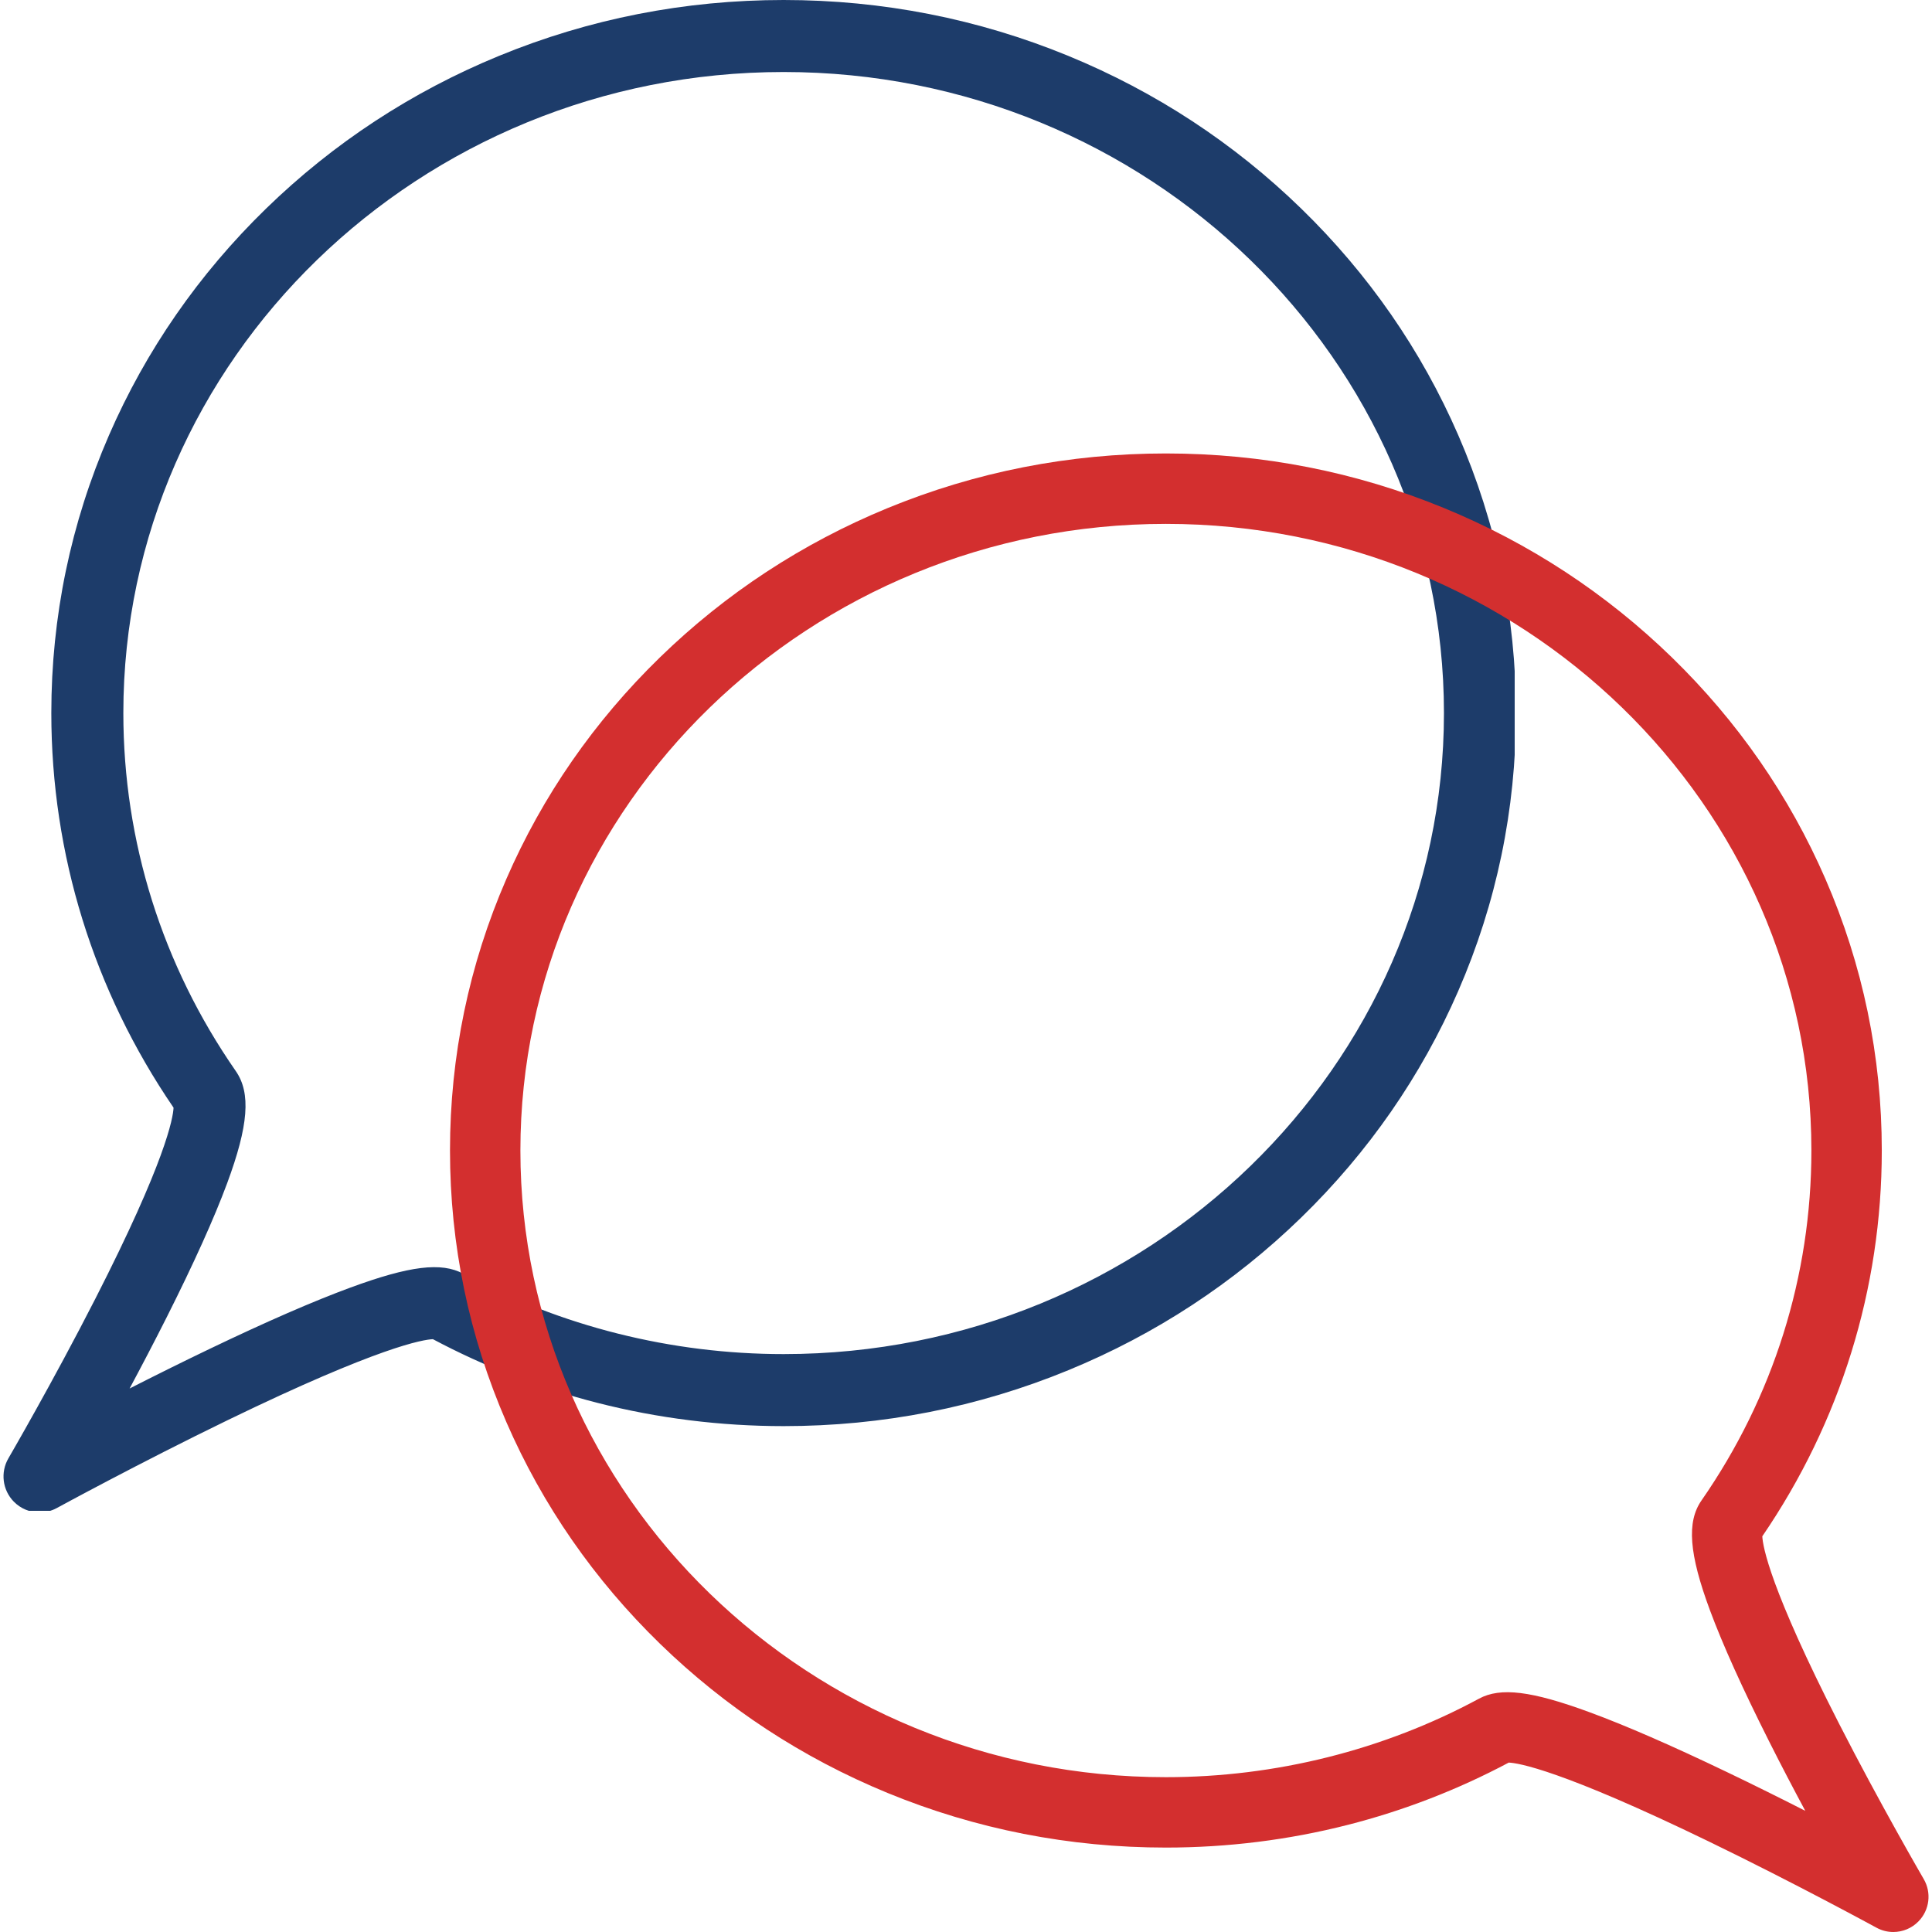 <svg xmlns="http://www.w3.org/2000/svg" xmlns:xlink="http://www.w3.org/1999/xlink" width="500" zoomAndPan="magnify" viewBox="0 0 375 375" height="500" preserveAspectRatio="xMidYMid meet" version="1.0"><defs><clipPath id="2ca40a64df"><path d="M 0 0 L 294 0 L 294 293.25 L 0 293.25 Z M 0 0 " clip-rule="nonzero"/></clipPath><clipPath id="2b6e030564"><path d="M 87.301 88.02 L 374.996 88.02 L 374.996 375 L 87.301 375 Z M 87.301 88.02 " clip-rule="nonzero"/></clipPath></defs><g clip-path="url(#2ca40a64df)"><path fill="#1d3c6a" d="M 152.105 13.977 C 81.434 13.977 23.941 69.793 23.941 138.402 C 23.941 163.305 31.488 187.336 45.766 207.895 C 48.727 212.156 48.238 218.465 44.086 229.672 C 41.566 236.469 37.621 245.211 32.371 255.648 C 29.961 260.438 27.484 265.164 25.156 269.508 C 29.984 267.051 35.293 264.406 40.68 261.824 C 51.672 256.551 60.863 252.547 67.996 249.926 C 79.516 245.688 85.668 244.934 89.93 247.234 C 108.832 257.434 130.332 262.828 152.105 262.828 C 222.777 262.828 280.27 207.012 280.27 138.402 C 280.27 69.793 222.777 13.977 152.105 13.977 Z M 7.676 293.566 C 5.832 293.566 4.016 292.84 2.664 291.453 C 0.473 289.203 0.055 285.77 1.633 283.059 C 1.719 282.91 10.273 268.203 18.516 252.062 C 32.156 225.352 33.586 217.027 33.688 215 C 18.16 192.281 9.961 165.82 9.961 138.402 C 9.961 119.699 13.73 101.551 21.16 84.465 C 28.336 67.977 38.598 53.176 51.664 40.469 C 64.719 27.773 79.918 17.809 96.84 10.852 C 114.348 3.652 132.945 0 152.105 0 C 171.27 0 189.859 3.652 207.371 10.852 C 224.293 17.809 239.492 27.773 252.547 40.469 C 265.613 53.176 275.879 67.977 283.047 84.465 C 290.48 101.551 294.25 119.699 294.25 138.402 C 294.25 157.109 290.48 175.258 283.047 192.344 C 275.879 208.828 265.613 223.633 252.547 236.34 C 239.492 249.031 224.293 258.996 207.371 265.953 C 189.859 273.156 171.27 276.809 152.105 276.809 C 139.871 276.809 127.719 275.293 115.992 272.301 C 104.875 269.465 94.125 265.305 84.027 259.934 C 82.168 260.008 73.715 261.332 44.285 275.605 C 27.004 283.988 11.184 292.625 11.023 292.711 C 9.969 293.285 8.82 293.566 7.676 293.566 " fill-opacity="1" fill-rule="nonzero"/></g><g clip-path="url(#2b6e030564)"><path fill="#d32f2f" d="M 226.297 101.684 C 295.383 101.684 351.59 156.246 351.59 223.316 C 351.59 247.66 344.211 271.152 330.254 291.246 C 327.359 295.414 327.836 301.582 331.895 312.535 C 334.359 319.184 338.215 327.727 343.348 337.93 C 345.703 342.613 348.125 347.234 350.402 351.48 C 345.68 349.078 340.488 346.492 335.223 343.969 C 324.48 338.812 315.496 334.898 308.52 332.336 C 297.258 328.195 291.246 327.457 287.078 329.707 C 268.602 339.68 247.582 344.949 226.297 344.949 C 157.215 344.949 101.008 290.387 101.008 223.316 C 101.008 156.246 157.215 101.684 226.297 101.684 Z M 367.488 375 C 369.289 375 371.066 374.289 372.387 372.93 C 374.527 370.734 374.941 367.379 373.395 364.727 C 373.312 364.582 364.949 350.207 356.891 334.426 C 343.559 308.312 342.156 300.18 342.062 298.195 C 357.238 275.984 365.254 250.117 365.254 223.316 C 365.254 205.031 361.57 187.289 354.305 170.586 C 347.293 154.469 337.262 140 324.488 127.578 C 311.727 115.172 296.867 105.43 280.324 98.625 C 263.207 91.586 245.031 88.016 226.297 88.016 C 207.566 88.016 189.391 91.586 172.27 98.625 C 155.73 105.43 140.871 115.172 128.113 127.578 C 115.336 140 105.305 154.469 98.293 170.586 C 91.027 187.289 87.344 205.031 87.344 223.316 C 87.344 241.602 91.027 259.344 98.293 276.047 C 105.305 292.164 115.336 306.633 128.113 319.055 C 140.871 331.461 155.73 341.203 172.27 348.008 C 189.391 355.047 207.566 358.613 226.297 358.613 C 238.258 358.613 250.137 357.133 261.602 354.207 C 272.469 351.438 282.977 347.371 292.848 342.117 C 294.664 342.195 302.93 343.488 331.703 357.441 C 348.594 365.637 364.059 374.078 364.215 374.16 C 365.246 374.727 366.371 375 367.488 375 " fill-opacity="1" fill-rule="nonzero"/></g></svg>